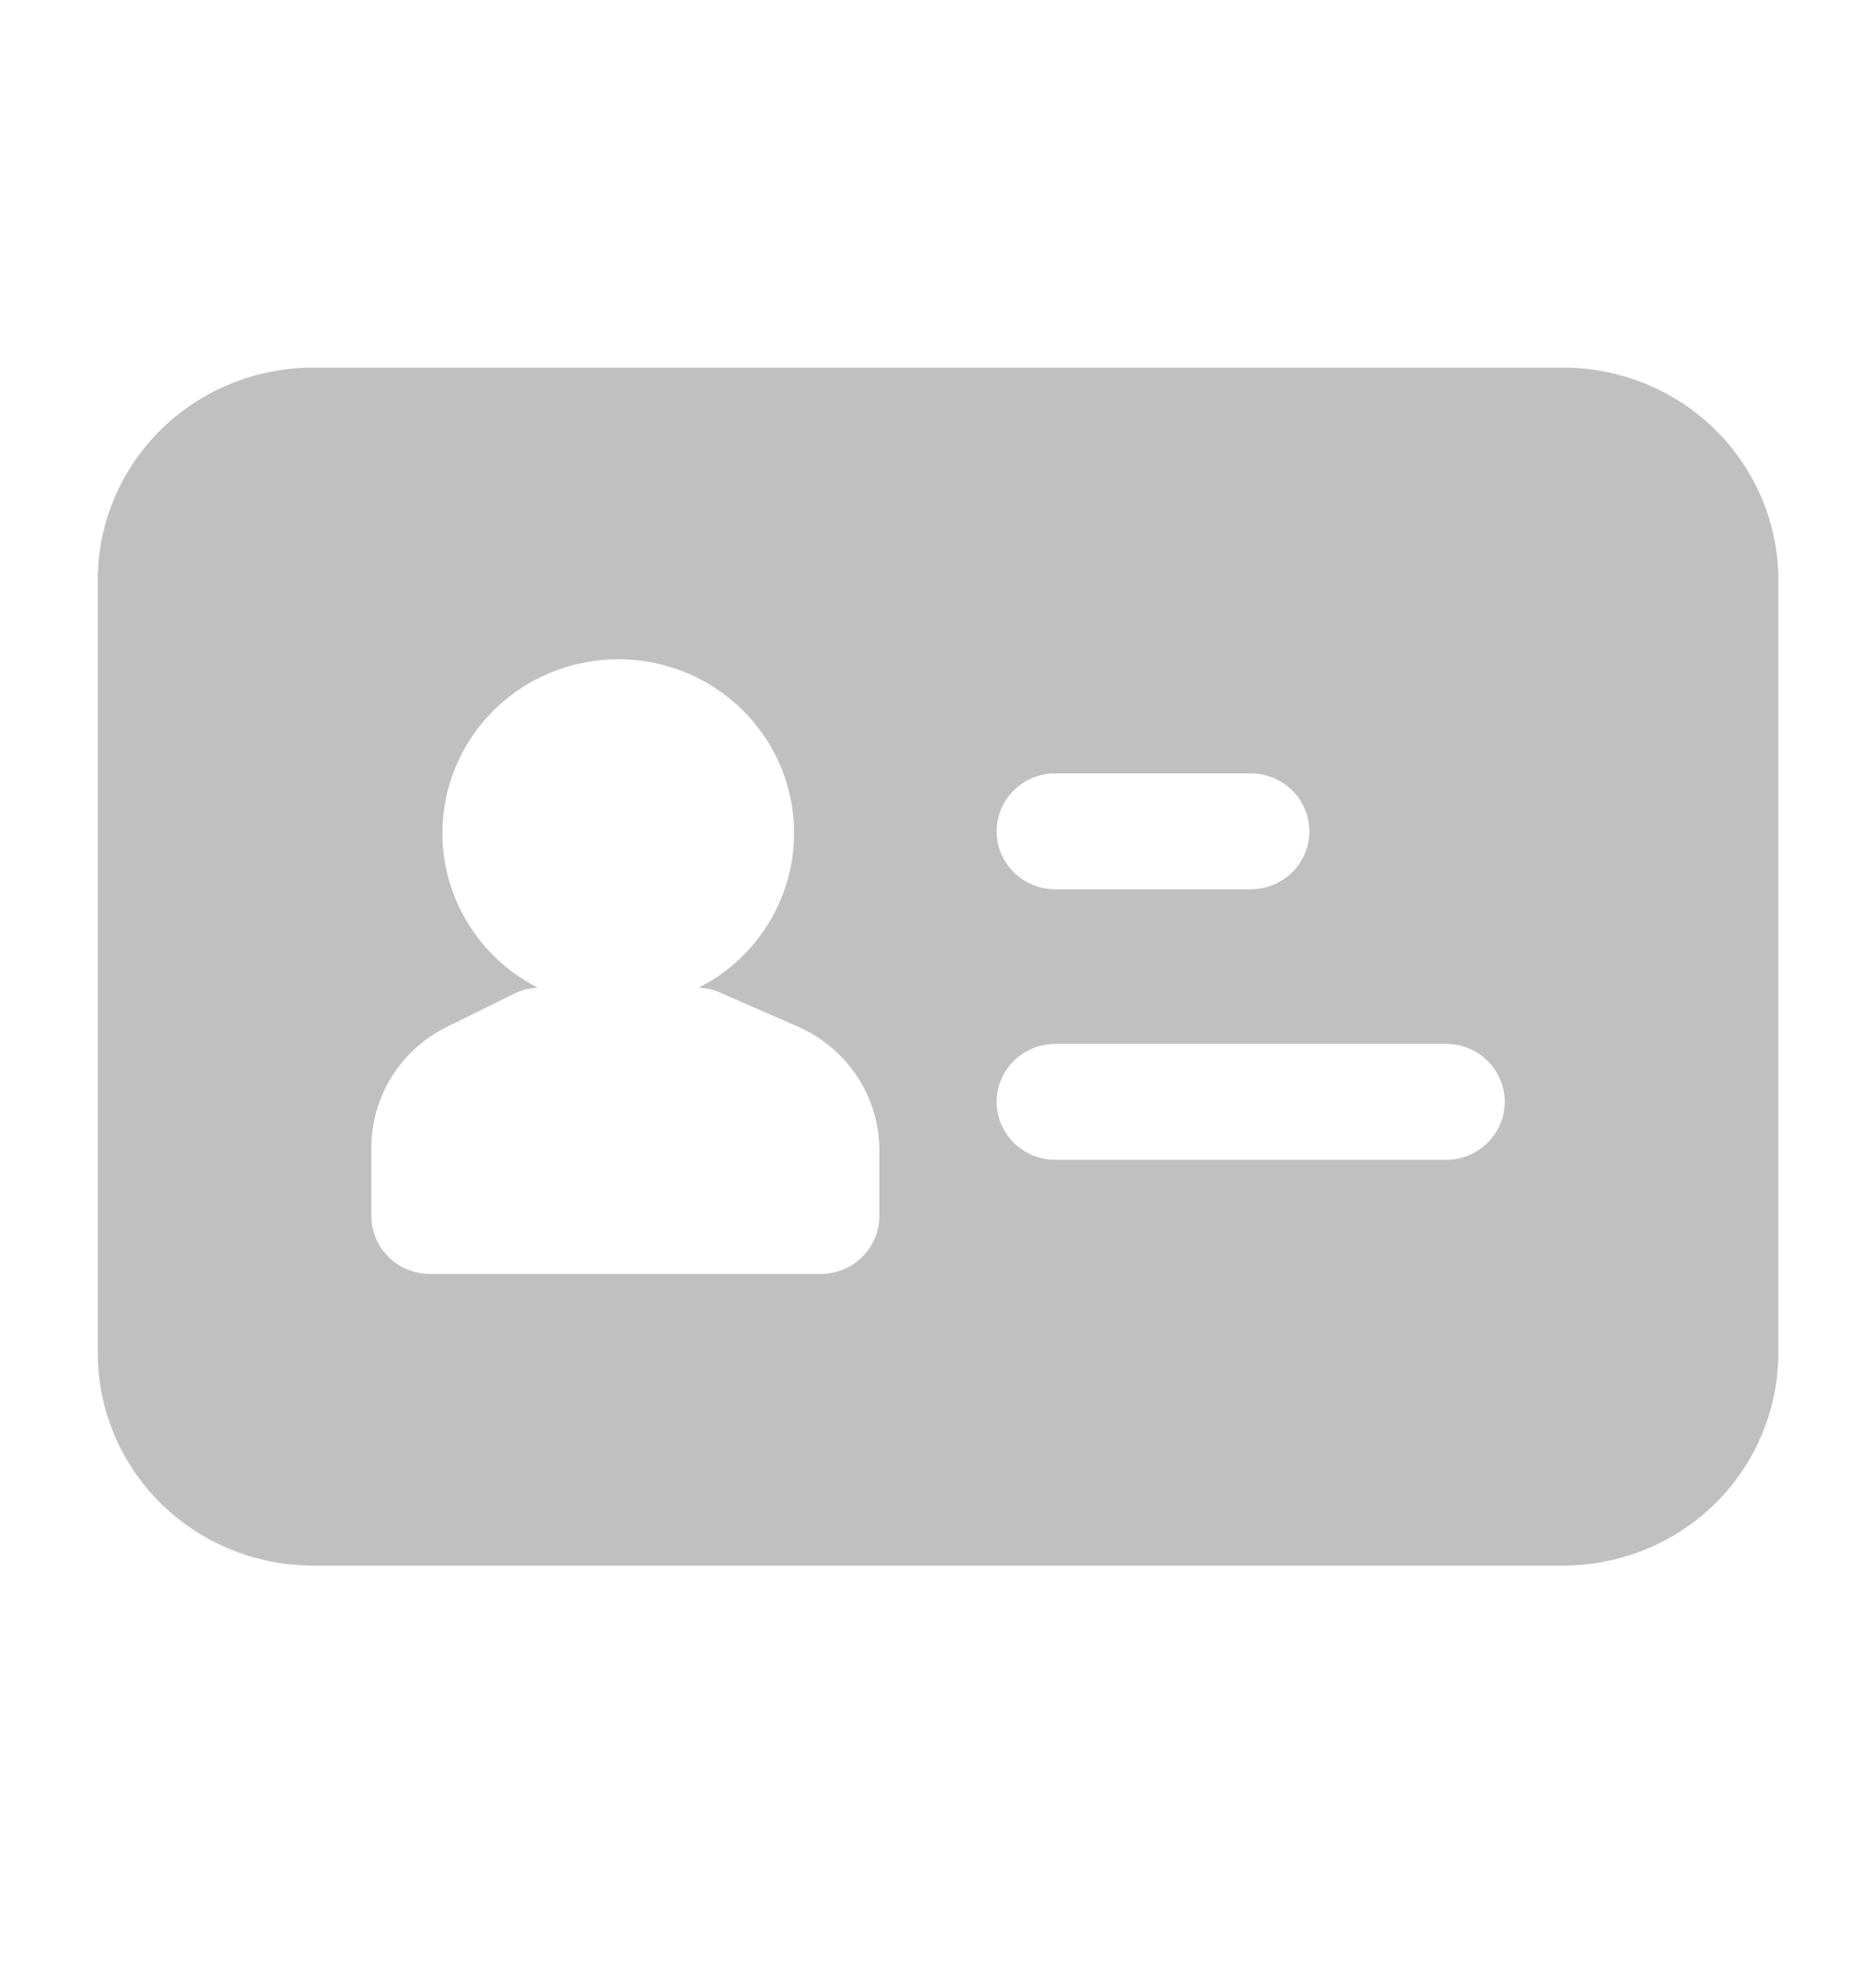 <svg width="20" height="21" viewBox="0 0 20 21" fill="none" xmlns="http://www.w3.org/2000/svg">
<path fill-rule="evenodd" clip-rule="evenodd" d="M16.667 3.917H3.334C2.726 3.917 2.143 4.156 1.713 4.58C1.283 5.005 1.042 5.581 1.042 6.182V14.415C1.042 15.016 1.284 15.592 1.713 16.017C2.143 16.441 2.726 16.68 3.334 16.68H16.667C17.274 16.68 17.858 16.441 18.288 16.017C18.717 15.592 18.958 15.016 18.959 14.415V6.182C18.959 5.581 18.717 5.005 18.288 4.58C17.858 4.156 17.275 3.917 16.667 3.917ZM7.449 10.523C7.823 10.333 8.122 10.024 8.296 9.646C8.471 9.269 8.512 8.844 8.413 8.44C8.314 8.036 8.081 7.677 7.75 7.42C7.42 7.163 7.012 7.024 6.591 7.024C6.171 7.024 5.762 7.163 5.432 7.42C5.101 7.677 4.868 8.036 4.769 8.44C4.67 8.844 4.711 9.269 4.886 9.646C5.061 10.024 5.359 10.333 5.733 10.523C5.644 10.527 5.558 10.549 5.479 10.588L4.764 10.941C4.522 11.06 4.319 11.244 4.176 11.472C4.034 11.7 3.959 11.962 3.959 12.229V12.956C3.959 13.297 4.239 13.573 4.584 13.573H8.75C8.916 13.573 9.075 13.508 9.192 13.392C9.309 13.276 9.375 13.119 9.375 12.956V12.257C9.375 11.977 9.293 11.704 9.139 11.471C8.985 11.237 8.766 11.052 8.508 10.939L7.678 10.576C7.606 10.544 7.528 10.527 7.449 10.523ZM11.25 12.357H15.417C15.583 12.357 15.742 12.292 15.859 12.176C15.976 12.06 16.042 11.903 16.042 11.739C16.042 11.576 15.976 11.419 15.859 11.303C15.742 11.187 15.583 11.122 15.417 11.122H11.25C11.085 11.122 10.926 11.187 10.808 11.303C10.691 11.419 10.625 11.576 10.625 11.739C10.625 11.903 10.691 12.06 10.808 12.176C10.926 12.292 11.085 12.357 11.25 12.357ZM11.25 9.475H13.334C13.499 9.475 13.658 9.41 13.776 9.294C13.893 9.178 13.959 9.021 13.959 8.858C13.959 8.694 13.893 8.537 13.776 8.421C13.658 8.305 13.499 8.24 13.334 8.24H11.25C11.085 8.24 10.926 8.305 10.808 8.421C10.691 8.537 10.625 8.694 10.625 8.858C10.625 9.021 10.691 9.178 10.808 9.294C10.926 9.41 11.085 9.475 11.25 9.475Z" fill="#C0C0C0"/>
</svg>
